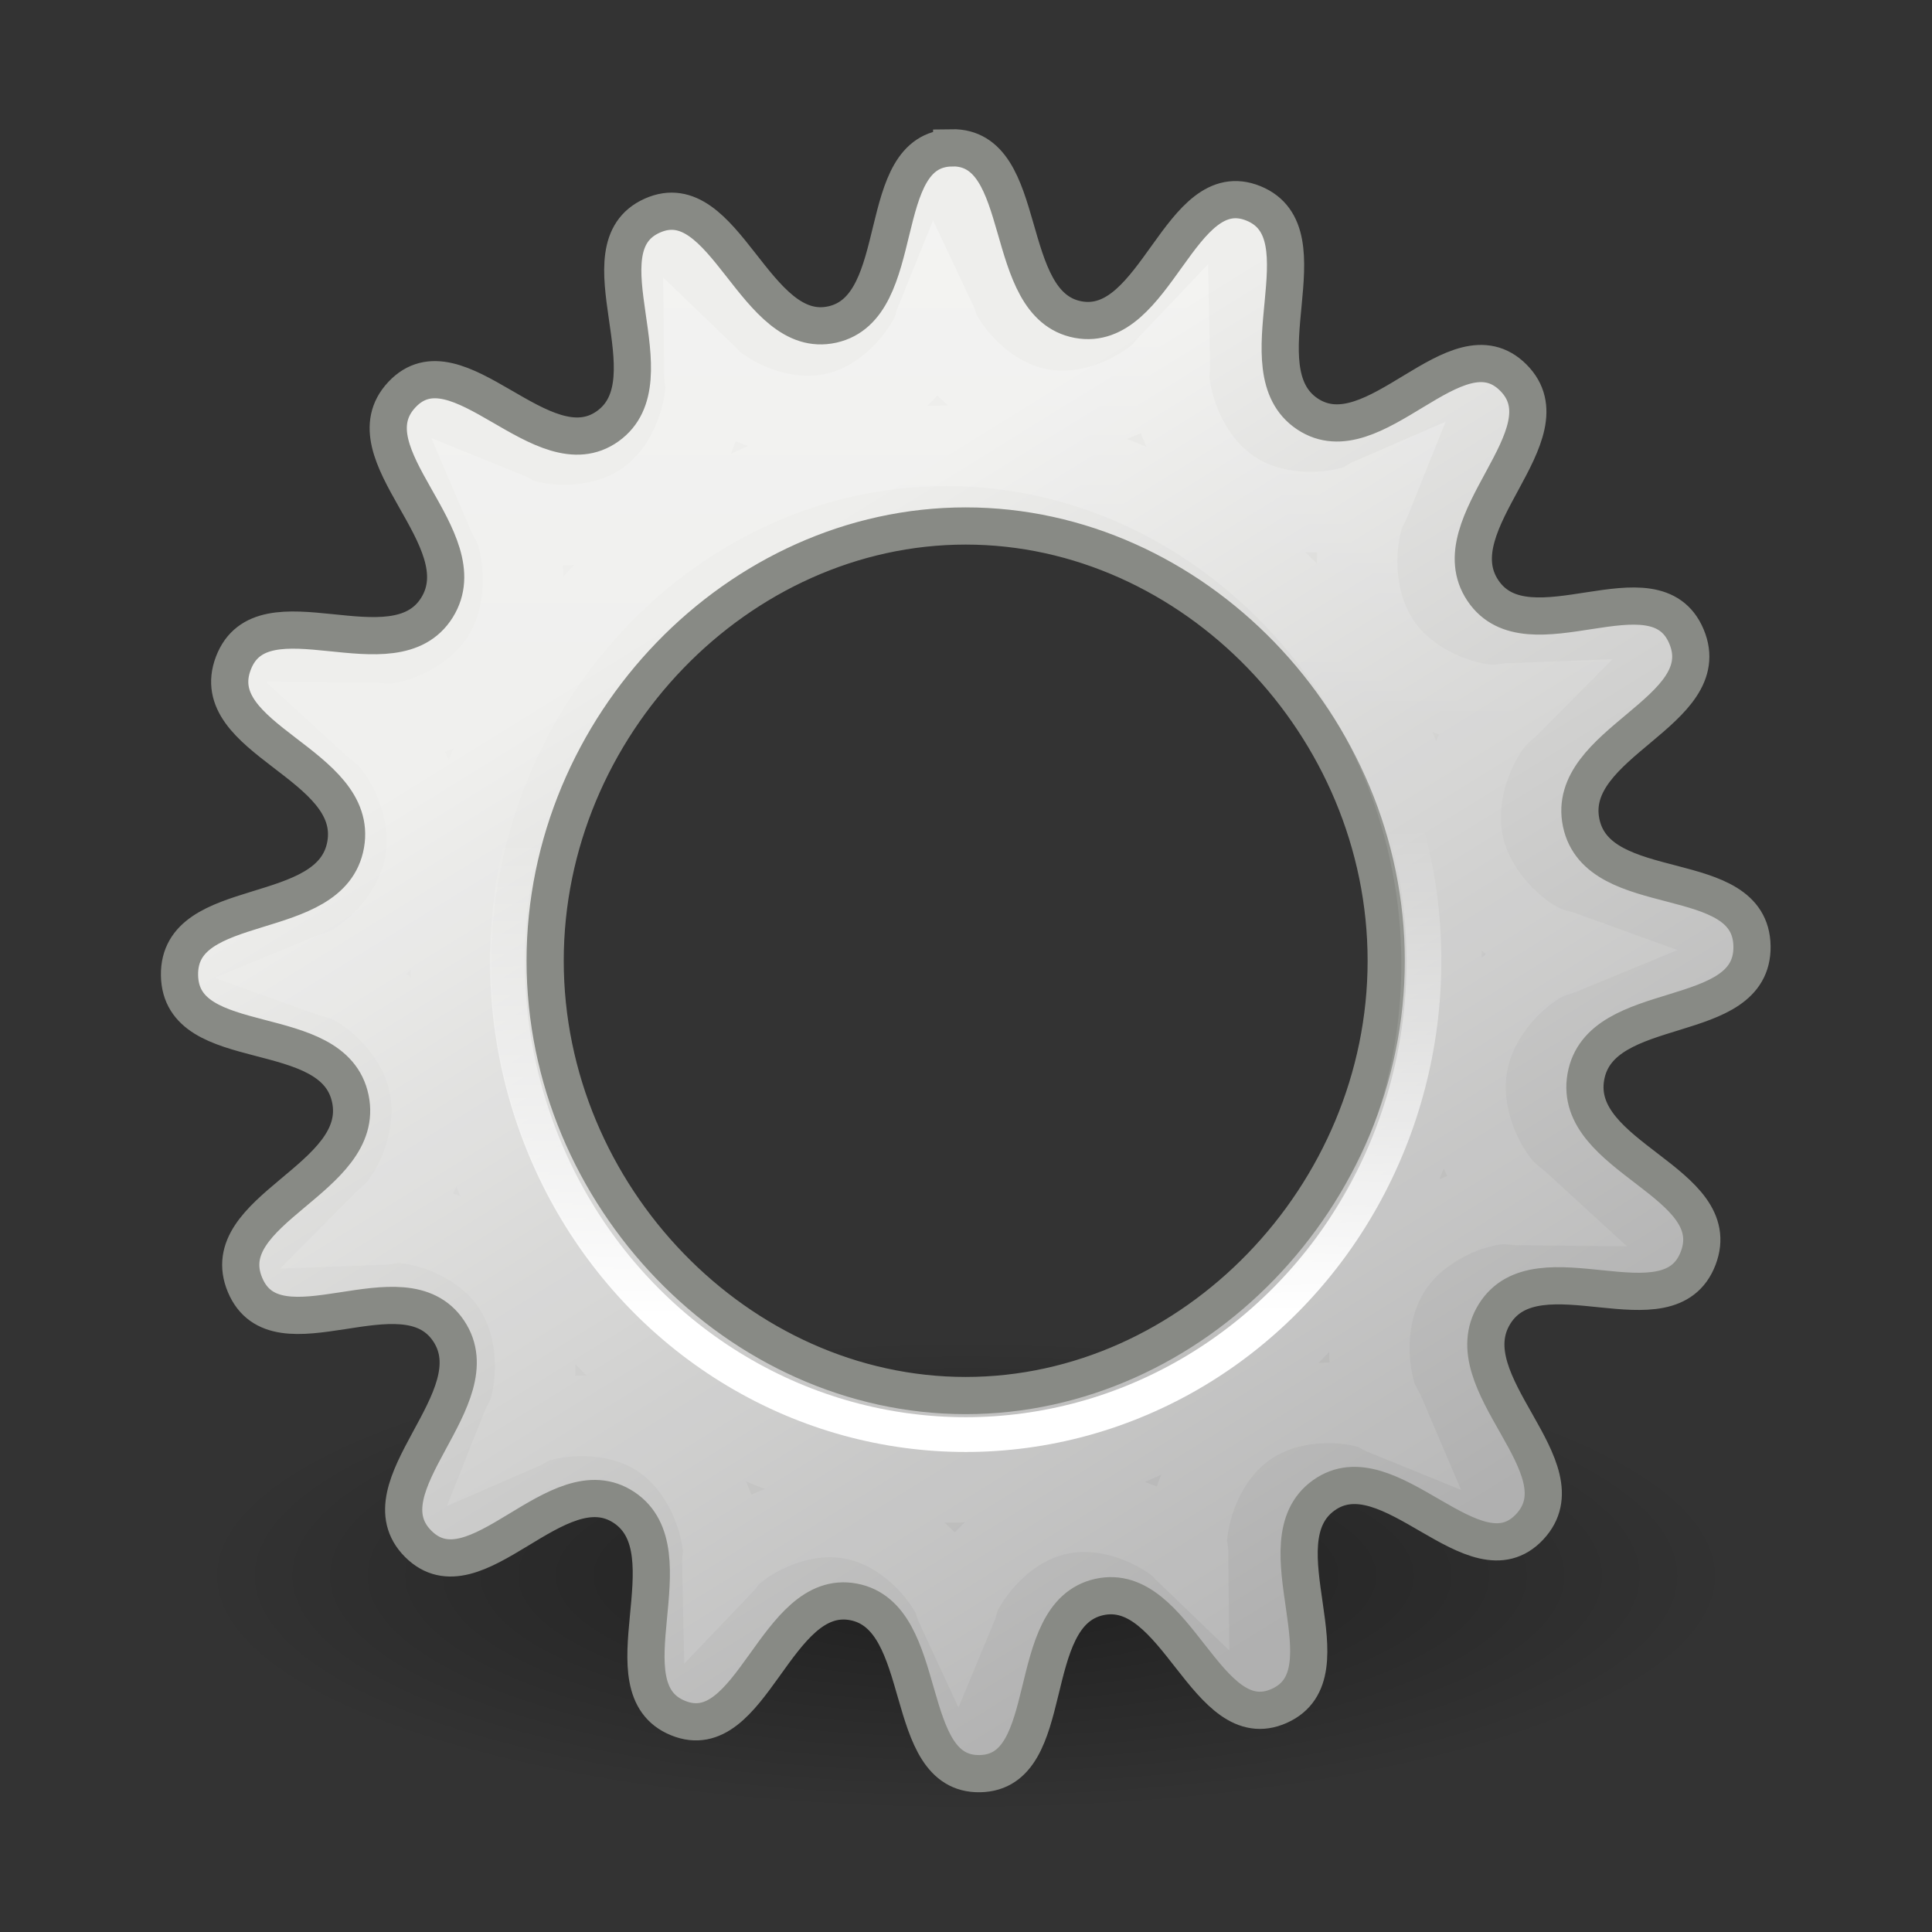<?xml version="1.0" encoding="UTF-8" standalone="no"?>
<!-- Created with Inkscape (http://www.inkscape.org/) -->

<svg
   xmlns:dc="http://purl.org/dc/elements/1.1/"
   xmlns:cc="http://creativecommons.org/ns#"
   xmlns:rdf="http://www.w3.org/1999/02/22-rdf-syntax-ns#"
   xmlns:svg="http://www.w3.org/2000/svg"
   xmlns="http://www.w3.org/2000/svg"
   xmlns:xlink="http://www.w3.org/1999/xlink"
   xmlns:sodipodi="http://sodipodi.sourceforge.net/DTD/sodipodi-0.dtd"
   xmlns:inkscape="http://www.inkscape.org/namespaces/inkscape"
   width="24"
   height="24"
   id="svg7217"
   sodipodi:version="0.32"
   inkscape:version="0.91 r13725"
   sodipodi:docname="file-settings.svg"
   inkscape:output_extension="org.inkscape.output.svg.inkscape"
   version="1.1">
  <rect width="100%" height="100%" fill="#333333" stroke="none"/>
  <defs
     id="defs7219">
    <linearGradient
       inkscape:collect="always"
       id="linearGradient5781">
      <stop
         style="stop-color:#ffffff;stop-opacity:1;"
         offset="0"
         id="stop5783" />
      <stop
         style="stop-color:#ffffff;stop-opacity:0.1"
         offset="1"
         id="stop5785" />
    </linearGradient>
    <linearGradient
       inkscape:collect="always"
       xlink:href="#linearGradient5781"
       id="linearGradient5787"
       x1="24"
       y1="4.929"
       x2="24"
       y2="32.95"
       gradientUnits="userSpaceOnUse" />
    <linearGradient
       inkscape:collect="always"
       id="linearGradient5769">
      <stop
         style="stop-color:#ffffff;stop-opacity:1;"
         offset="0"
         id="stop5771" />
      <stop
         style="stop-color:#ffffff;stop-opacity:0;"
         offset="1"
         id="stop5773" />
    </linearGradient>
    <linearGradient
       inkscape:collect="always"
       xlink:href="#linearGradient5769"
       id="linearGradient5775"
       x1="11.344"
       y1="15.724"
       x2="11.283"
       y2="9.095"
       gradientUnits="userSpaceOnUse"
       gradientTransform="matrix(0.87,0,0,0.9,2.611,26.159)" />
    <linearGradient
       id="linearGradient7262">
      <stop
         id="stop7264"
         offset="0"
         style="stop-color:#eeeeec;stop-opacity:1" />
      <stop
         id="stop7266"
         offset="1"
         style="stop-color:#b0b0b0;stop-opacity:1" />
    </linearGradient>
    <linearGradient
       inkscape:collect="always"
       xlink:href="#linearGradient7262"
       id="linearGradient5779"
       gradientUnits="userSpaceOnUse"
       gradientTransform="matrix(0.062,0,0,-0.071,9.732,67.186)"
       x1="16.008"
       y1="521.358"
       x2="117.838"
       y2="333.099" />
    <linearGradient
       inkscape:collect="always"
       id="linearGradient5791">
      <stop
         style="stop-color:#000000;stop-opacity:1;"
         offset="0"
         id="stop5793" />
      <stop
         style="stop-color:#000000;stop-opacity:0;"
         offset="1"
         id="stop5795" />
    </linearGradient>
    <radialGradient
       inkscape:collect="always"
       xlink:href="#linearGradient5791"
       id="radialGradient5797"
       cx="11.314"
       cy="19.083"
       fx="11.314"
       fy="19.083"
       r="9.899"
       gradientTransform="matrix(0.964,0,0,0.297,1.094,37.908)"
       gradientUnits="userSpaceOnUse" />
  </defs>
  <sodipodi:namedview
     id="base"
     pagecolor="#ffffff"
     bordercolor="#666666"
     borderopacity="1.0"
     inkscape:pageopacity="0.0"
     inkscape:pageshadow="2"
     inkscape:zoom="12.413039"
     inkscape:cx="25.208596"
     inkscape:cy="21.423069"
     inkscape:current-layer="layer1"
     showgrid="true"
     inkscape:grid-bbox="true"
     inkscape:document-units="px"
     inkscape:window-width="1192"
     inkscape:window-height="805"
     inkscape:window-x="2205"
     inkscape:window-y="154"
     inkscape:window-maximized="0" />
  <g
     id="layer1"
     inkscape:label="Layer 1"
     inkscape:groupmode="layer"
     transform="translate(0,-24)">
    <ellipse
       style="display:block;overflow:visible;visibility:visible;opacity:0.4;fill:url(#radialGradient5797);fill-opacity:1;fill-rule:nonzero;stroke:none;stroke-width:1;stroke-linecap:butt;stroke-linejoin:miter;stroke-miterlimit:10;stroke-dasharray:none;stroke-dashoffset:0;stroke-opacity:1;marker:none;marker-start:none;marker-mid:none;marker-end:none;enable-background:accumulate"
       id="path5789"
       cx="11.996"
       cy="43.567"
       rx="9.539"
       ry="2.936" />
    <path
       style="display:block;overflow:visible;visibility:visible;opacity:1;fill:url(#linearGradient5779);fill-opacity:1;fill-rule:nonzero;stroke:#888a85;stroke-width:0.462;stroke-linecap:butt;stroke-linejoin:miter;stroke-miterlimit:10;stroke-dasharray:none;stroke-dashoffset:0;stroke-opacity:1;marker:none;marker-start:none;marker-mid:none;marker-end:none;enable-background:accumulate"
       d="m 11.822,25.837 c -0.987,0.017 -0.518,1.978 -1.482,2.194 -0.965,0.215 -1.333,-1.758 -2.238,-1.352 -0.905,0.406 0.259,2.034 -0.552,2.615 -0.811,0.581 -1.872,-1.124 -2.558,-0.391 -0.686,0.733 0.971,1.787 0.436,2.645 C 4.893,32.404 3.261,31.289 2.899,32.238 c -0.363,0.949 1.572,1.25 1.395,2.254 -0.177,1.004 -2.08,0.603 -2.064,1.623 0.016,1.02 1.913,0.535 2.122,1.533 0.208,0.997 -1.701,1.378 -1.308,2.314 0.393,0.936 1.967,-0.268 2.529,0.571 0.562,0.839 -1.087,1.935 -0.378,2.645 0.709,0.71 1.728,-1.004 2.558,-0.451 0.829,0.553 -0.249,2.24 0.669,2.615 0.918,0.375 1.209,-1.625 2.18,-1.443 0.971,0.183 0.583,2.151 1.57,2.134 0.987,-0.017 0.518,-1.978 1.482,-2.194 0.965,-0.215 1.333,1.758 2.238,1.352 0.905,-0.406 -0.259,-2.034 0.552,-2.615 0.811,-0.581 1.872,1.124 2.558,0.391 0.686,-0.733 -0.971,-1.787 -0.436,-2.645 0.535,-0.858 2.166,0.258 2.529,-0.691 0.363,-0.949 -1.572,-1.25 -1.395,-2.254 0.177,-1.004 2.08,-0.603 2.064,-1.623 -0.016,-1.02 -1.913,-0.535 -2.122,-1.533 -0.208,-0.997 1.701,-1.378 1.308,-2.314 -0.393,-0.936 -1.967,0.268 -2.529,-0.571 -0.562,-0.839 1.087,-1.935 0.378,-2.645 -0.709,-0.71 -1.728,1.004 -2.558,0.451 -0.829,-0.553 0.249,-2.24 -0.669,-2.615 -0.918,-0.375 -1.209,1.625 -2.18,1.443 -0.971,-0.183 -0.583,-2.151 -1.57,-2.134 z m 0.174,4.697 c 2.824,0 5.224,2.482 5.224,5.401 0,2.92 -2.4,5.401 -5.224,5.401 -2.824,0 -5.224,-2.482 -5.224,-5.401 0,-2.92 2.4,-5.401 5.224,-5.401 z"
       id="path5665"
       sodipodi:nodetypes="csssssssssssssssssssssssssssssssccsssc"
       inkscape:connector-curvature="0" />
    <ellipse
       style="display:block;overflow:visible;visibility:visible;opacity:1;fill:none;fill-opacity:1;fill-rule:nonzero;stroke:url(#linearGradient5775);stroke-width:0.432;stroke-linecap:butt;stroke-linejoin:miter;stroke-miterlimit:10;stroke-dasharray:none;stroke-dashoffset:0;stroke-opacity:1;marker:none;marker-start:none;marker-mid:none;marker-end:none;enable-background:accumulate"
       id="path5767"
       cx="11.996"
       cy="35.935"
       rx="5.693"
       ry="5.886" />
    <path
       sodipodi:type="inkscape:offset"
       inkscape:radius="-1.0570278"
       inkscape:original="M 11.822266 25.835938 C 10.835585 25.852708 11.304401 27.815763 10.339844 28.03125 C 9.375286 28.246737 9.006928 26.271818 8.1015625 26.677734 C 7.1961965 27.08365 8.3602104 28.712223 7.5488281 29.292969 C 6.7374462 29.873715 5.6784038 28.169085 4.9921875 28.902344 C 4.3059715 29.635603 5.9624146 30.689283 5.4277344 31.546875 C 4.8930542 32.404468 3.2610339 31.289312 2.8984375 32.238281 C 2.5358407 33.18725 4.4695475 33.488311 4.2929688 34.492188 C 4.1163904 35.496065 2.2142433 35.095027 2.2304688 36.115234 C 2.2466948 37.135441 4.1431569 36.651106 4.3515625 37.648438 C 4.5599684 38.64577 2.6503916 39.026762 3.0429688 39.962891 C 3.4355458 40.899019 5.0106037 39.694251 5.5722656 40.533203 C 6.1339276 41.372153 4.4861499 42.468201 5.1953125 43.177734 C 5.9044746 43.887267 6.9225428 42.173713 7.7519531 42.726562 C 8.5813639 43.27941 7.504091 44.966881 8.421875 45.341797 C 9.3396594 45.716715 9.6306743 43.715858 10.601562 43.898438 C 11.572451 44.081015 11.18324 46.049981 12.169922 46.033203 C 13.156604 46.016433 12.687786 44.055332 13.652344 43.839844 C 14.616903 43.624357 14.985259 45.597322 15.890625 45.191406 C 16.795991 44.78549 15.631976 43.156917 16.443359 42.576172 C 17.254739 41.995425 18.315737 43.700055 19.001953 42.966797 C 19.688169 42.233538 18.029773 41.179858 18.564453 40.322266 C 19.099133 39.464675 20.731154 40.579827 21.09375 39.630859 C 21.456346 38.68189 19.52264 38.38083 19.699219 37.376953 C 19.875798 36.373076 21.777945 36.774114 21.761719 35.753906 C 21.745499 34.7337 19.849031 35.219988 19.640625 34.222656 C 19.43222 33.225324 21.341797 32.844333 20.949219 31.908203 C 20.556642 30.972075 18.981584 32.174889 18.419922 31.335938 C 17.85826 30.496986 19.506035 29.400938 18.796875 28.691406 C 18.087711 27.981873 17.069645 29.695425 16.240234 29.142578 C 15.410824 28.58973 16.490048 26.902261 15.572266 26.527344 C 14.654481 26.152428 14.361513 28.153282 13.390625 27.970703 C 12.419737 27.788125 12.808948 25.81916 11.822266 25.835938 z M 11.996094 30.533203 C 14.819928 30.533203 17.220703 33.015765 17.220703 35.935547 C 17.220703 38.85533 14.819928 41.335937 11.996094 41.335938 C 9.1722601 41.335938 6.7714844 38.85533 6.7714844 35.935547 C 6.7714844 33.015765 9.1722601 30.533203 11.996094 30.533203 z "
       xlink:href="#path5665"
       style="display:block;overflow:visible;visibility:visible;opacity:1;fill:none;fill-opacity:1;fill-rule:nonzero;stroke:url(#linearGradient5787);stroke-width:1;stroke-linecap:butt;stroke-linejoin:miter;stroke-miterlimit:10;stroke-dasharray:none;stroke-dashoffset:0;stroke-opacity:1;marker:none;marker-start:none;marker-mid:none;marker-end:none;enable-background:accumulate"
       id="path5777"
       inkscape:href="#path5665"
       d="m 11.625,27.979 c -0.024,0.059 -0.019,0.095 -0.049,0.156 -0.184,0.377 -0.611,0.861 -1.203,0.996 -0.59,0.135 -1.194,-0.123 -1.52,-0.391 -0.051,-0.042 -0.061,-0.073 -0.105,-0.115 7.189e-4,0.083 0.023,0.129 0.016,0.221 -0.032,0.418 -0.24,1.011 -0.725,1.365 -0.485,0.355 -1.153,0.362 -1.561,0.238 -0.085,-0.026 -0.112,-0.06 -0.186,-0.09 0.043,0.101 0.091,0.154 0.127,0.275 0.118,0.401 0.135,1.016 -0.172,1.52 -0.308,0.505 -0.895,0.775 -1.316,0.832 -0.143,0.019 -0.216,-0.007 -0.338,-0.008 0.099,0.091 0.18,0.133 0.281,0.26 0.264,0.329 0.506,0.904 0.406,1.48 -0.099,0.575 -0.524,1.04 -0.887,1.258 -0.135,0.081 -0.221,0.089 -0.342,0.139 0.122,0.044 0.207,0.048 0.344,0.123 0.373,0.203 0.818,0.659 0.936,1.232 0.117,0.572 -0.102,1.148 -0.352,1.486 -0.091,0.124 -0.167,0.166 -0.258,0.258 0.108,-0.004 0.166,-0.032 0.291,-0.021 0.425,0.037 1.033,0.288 1.357,0.783 0.325,0.495 0.321,1.117 0.211,1.521 -0.033,0.12 -0.079,0.172 -0.119,0.273 0.074,-0.032 0.102,-0.068 0.188,-0.096 0.403,-0.132 1.063,-0.144 1.559,0.193 0.497,0.338 0.721,0.919 0.771,1.334 0.012,0.102 -0.008,0.156 -0.006,0.248 0.045,-0.047 0.055,-0.082 0.107,-0.129 0.315,-0.282 0.912,-0.564 1.51,-0.449 0.595,0.114 1.036,0.578 1.234,0.947 0.033,0.06 0.03,0.096 0.057,0.154 0.025,-0.06 0.02,-0.097 0.051,-0.16 0.185,-0.377 0.61,-0.861 1.203,-0.996 0.591,-0.135 1.194,0.125 1.52,0.393 0.051,0.042 0.061,0.073 0.105,0.115 -7.19e-4,-0.083 -0.023,-0.129 -0.016,-0.221 0.032,-0.418 0.24,-1.011 0.725,-1.365 0.485,-0.355 1.153,-0.362 1.561,-0.238 0.085,0.026 0.112,0.06 0.186,0.09 -0.043,-0.101 -0.091,-0.154 -0.127,-0.275 -0.118,-0.401 -0.135,-1.016 0.172,-1.52 0.308,-0.505 0.895,-0.775 1.316,-0.832 0.143,-0.019 0.216,0.007 0.338,0.008 -0.099,-0.091 -0.18,-0.133 -0.281,-0.26 -0.264,-0.329 -0.506,-0.904 -0.406,-1.48 0.099,-0.575 0.524,-1.04 0.887,-1.258 0.136,-0.082 0.221,-0.091 0.342,-0.141 -0.121,-0.044 -0.205,-0.047 -0.342,-0.121 -0.373,-0.203 -0.82,-0.659 -0.938,-1.232 -0.117,-0.572 0.102,-1.148 0.352,-1.486 0.091,-0.124 0.167,-0.166 0.258,-0.258 -0.108,0.004 -0.167,0.032 -0.293,0.021 -0.425,-0.037 -1.033,-0.288 -1.357,-0.783 -0.325,-0.496 -0.321,-1.118 -0.211,-1.523 0.033,-0.12 0.077,-0.171 0.117,-0.271 -0.074,0.032 -0.101,0.068 -0.186,0.096 -0.403,0.132 -1.063,0.144 -1.559,-0.193 -0.497,-0.338 -0.721,-0.919 -0.771,-1.334 -0.012,-0.102 0.008,-0.156 0.006,-0.248 -0.045,0.047 -0.055,0.082 -0.107,0.129 -0.315,0.282 -0.912,0.564 -1.51,0.449 -0.595,-0.114 -1.036,-0.578 -1.234,-0.947 -0.032,-0.06 -0.03,-0.095 -0.057,-0.152 z m 0.129,1.559 c 3.387,0 6.154,2.961 6.154,6.438 0,3.476 -2.766,6.439 -6.154,6.439 -3.388,0 -6.152,-2.963 -6.152,-6.439 0,-3.476 2.765,-6.438 6.152,-6.438 z"
       transform="translate(2.2251232e-4,0)" />
  </g>
</svg>
